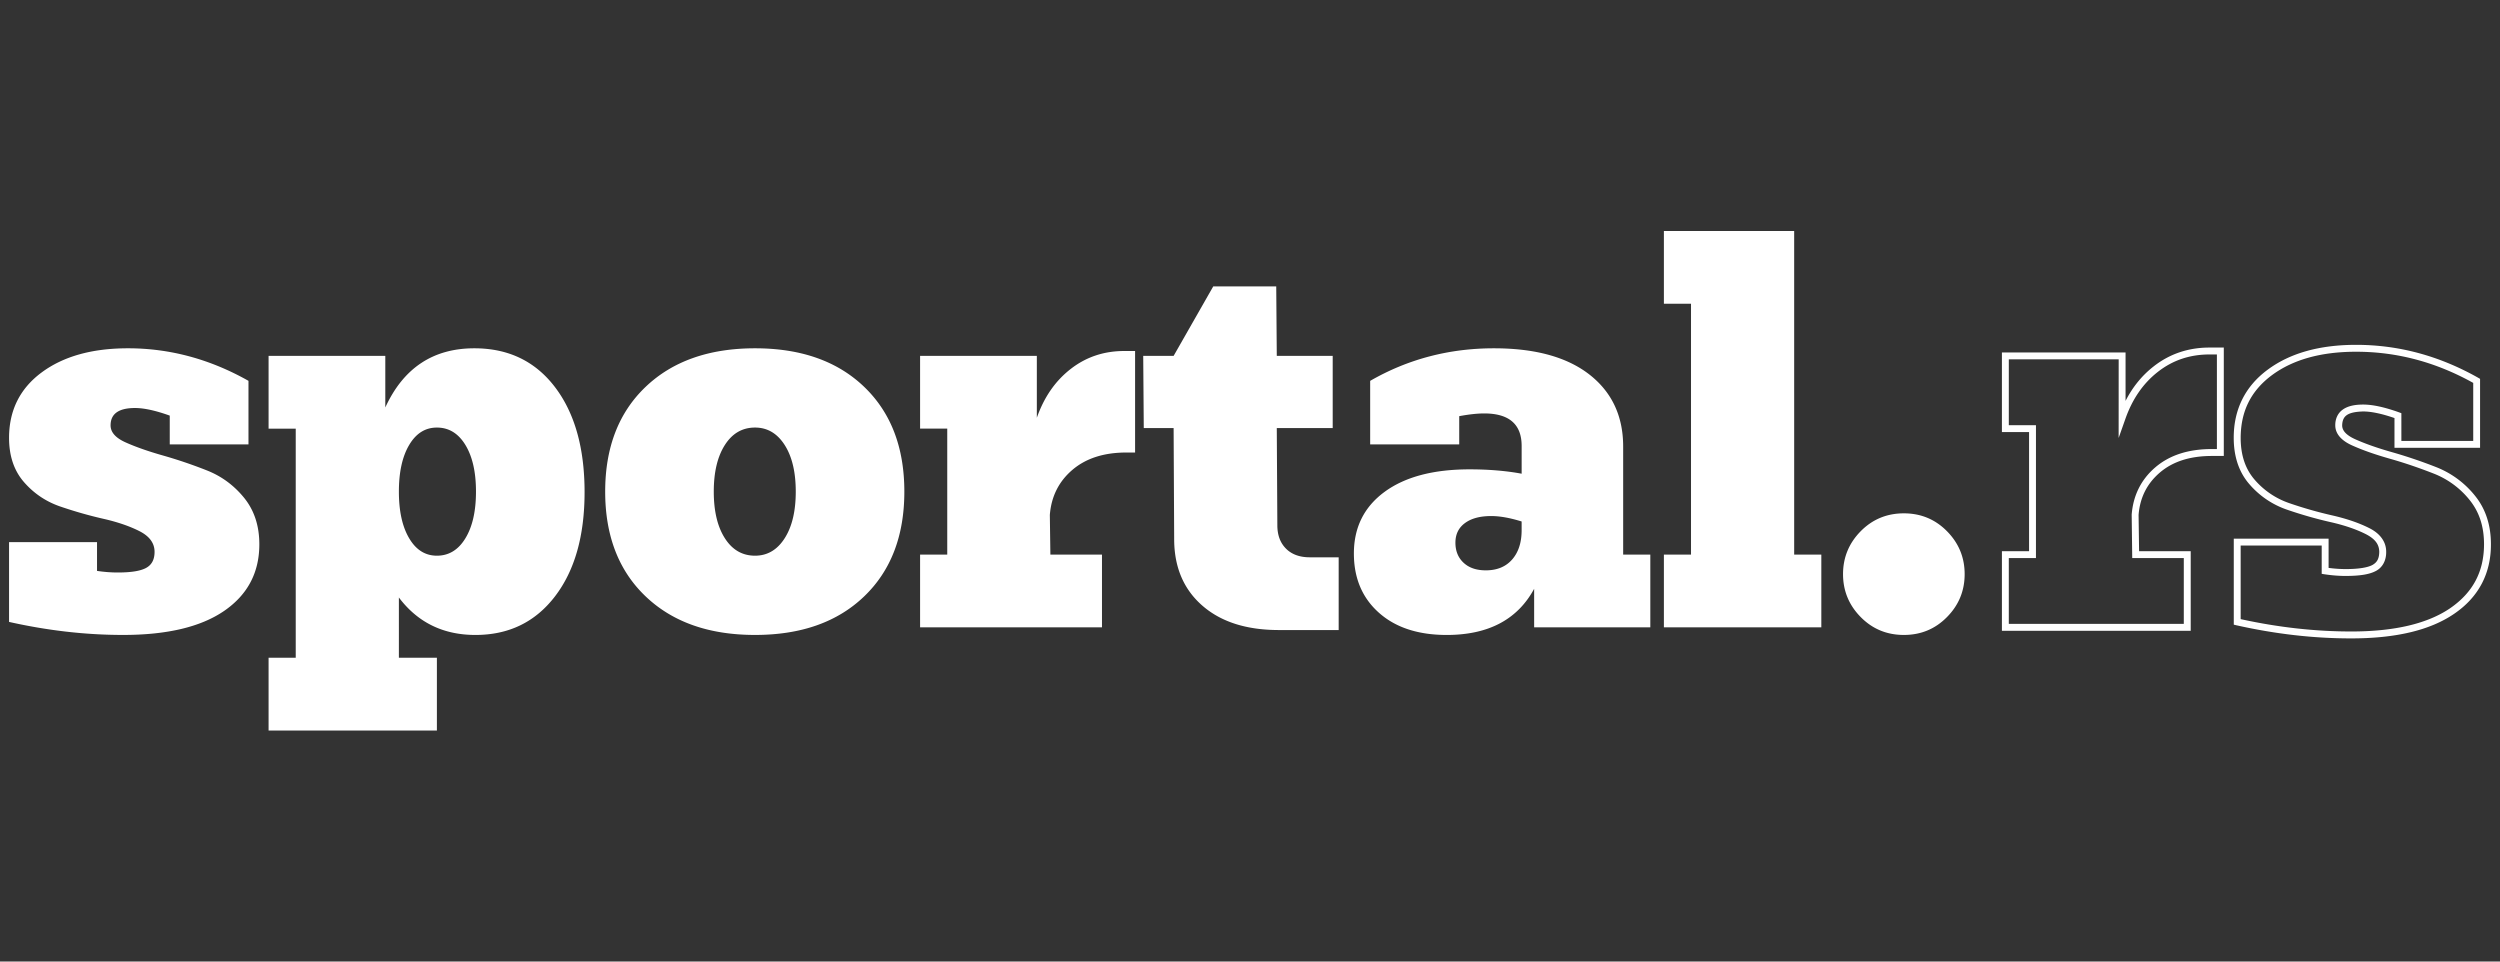 <svg xmlns="http://www.w3.org/2000/svg" width="260" height="100">
  <rect width="100%" height="100%" fill="#333333" stroke="none"/>
  <link xmlns="" type="text/css" rel="stylesheet" id="dark-mode-custom-link" />
  <link xmlns="" type="text/css" rel="stylesheet" id="dark-mode-general-link" />
  <style xmlns="" lang="en" type="text/css" id="dark-mode-custom-style" />
  <style xmlns="" lang="en" type="text/css" id="dark-mode-native-style" />
  <style xmlns="" lang="en" type="text/css" id="dark-mode-native-sheet" />
  <g fill="#FFF">
    <path d="M82.759 51.129c0 2.032-.385 3.651-1.157 4.855-.772 1.206-1.799 1.808-3.078 1.808-1.316 0-2.361-.602-3.133-1.808-.772-1.204-1.158-2.823-1.158-4.855 0-2.033.386-3.65 1.158-4.855.771-1.205 1.817-1.808 3.133-1.808 1.279 0 2.306.603 3.078 1.808.772 1.205 1.157 2.822 1.157 4.855m11.293 0c0-4.594-1.394-8.225-4.179-10.898-2.786-2.672-6.569-4.008-11.349-4.008-4.781 0-8.573 1.336-11.377 4.008-2.804 2.674-4.207 6.305-4.207 10.898s1.403 8.224 4.207 10.897c2.804 2.674 6.596 4.008 11.377 4.008 4.78 0 8.563-1.334 11.349-4.008 2.785-2.673 4.179-6.304 4.179-10.897M193.51 55.251c-1.221 1.242-1.834 2.73-1.834 4.459 0 1.732.613 3.221 1.834 4.461 1.227 1.246 2.723 1.863 4.492 1.863 1.768 0 3.264-.617 4.488-1.863 1.225-1.24 1.834-2.729 1.834-4.461 0-1.729-.609-3.217-1.834-4.459s-2.721-1.863-4.488-1.863c-1.77 0-3.266.621-4.492 1.863M116.92 36.505c-2.109 0-3.964.622-5.562 1.863-1.602 1.24-2.776 2.935-3.527 5.081v-6.437H95.689v7.565h2.825v13.101h-2.825v7.566h18.917v-7.566h-5.366l-.057-4.123c.15-1.92.933-3.481 2.345-4.688 1.413-1.204 3.283-1.805 5.618-1.805h.903V36.505h-1.129zM4.331 38.734C2.072 40.41.943 42.679.943 45.539c0 1.881.518 3.415 1.554 4.602 1.033 1.185 2.296 2.032 3.782 2.54s2.972.932 4.46 1.271c1.487.338 2.748.771 3.784 1.298 1.033.53 1.552 1.243 1.552 2.146 0 .791-.29 1.346-.874 1.664-.585.324-1.573.48-2.966.48-.676 0-1.393-.055-2.144-.166v-2.993H.942v8.298c4.027.904 7.979 1.355 11.857 1.355 4.593 0 8.103-.838 10.53-2.512 2.429-1.676 3.642-3.982 3.642-6.918 0-1.918-.528-3.527-1.58-4.828-1.055-1.296-2.343-2.248-3.868-2.85a48.62 48.62 0 0 0-4.573-1.554c-1.525-.432-2.815-.883-3.868-1.355-1.056-.469-1.582-1.062-1.582-1.777 0-1.207.849-1.807 2.542-1.807.94 0 2.145.264 3.612.79v2.993h8.188v-6.608c-3.99-2.256-8.169-3.386-12.536-3.386-3.725.001-6.717.838-8.975 2.512M49.502 51.129c0 2.032-.367 3.651-1.102 4.855-.733 1.206-1.722 1.808-2.963 1.808-1.207 0-2.167-.602-2.88-1.808-.716-1.204-1.072-2.823-1.072-4.855 0-2.033.356-3.65 1.072-4.855.714-1.205 1.673-1.807 2.88-1.807 1.241 0 2.229.602 2.963 1.807.735 1.205 1.102 2.822 1.102 4.855m11.294.057c0-4.594-1.028-8.236-3.079-10.928-2.052-2.69-4.846-4.035-8.386-4.035-4.29 0-7.378 2.051-9.26 6.155v-5.365H27.932v7.565h2.824v23.829h-2.824v7.566h17.505v-7.566h-3.953V62.14c1.957 2.594 4.609 3.895 7.959 3.895 3.465 0 6.221-1.334 8.273-4.008 2.052-2.674 3.08-6.288 3.08-10.841M158.25 55.138c0 1.279-.328 2.295-.986 3.049-.66.754-1.574 1.129-2.74 1.129-.98 0-1.75-.264-2.314-.793-.564-.523-.846-1.221-.846-2.086 0-.867.326-1.543.986-2.032.658-.49 1.57-.735 2.736-.735.906 0 1.959.188 3.164.565v.903zm13.383 10.107v-7.566h-2.824V46.441c0-3.16-1.168-5.656-3.5-7.481-2.336-1.824-5.646-2.737-9.939-2.737-4.668 0-8.959 1.13-12.873 3.387v6.607h9.262v-2.936c1.016-.188 1.881-.283 2.596-.283 2.596 0 3.896 1.129 3.896 3.387v2.881c-1.617-.301-3.428-.453-5.42-.453-3.766 0-6.711.782-8.838 2.343-2.127 1.564-3.189 3.699-3.189 6.408 0 2.563.867 4.613 2.598 6.156 1.729 1.543 4.084 2.316 7.059 2.316 4.326 0 7.357-1.6 9.09-4.799v4.008h12.082zM230.557 46.703h-.543c-2.393-.002-4.363.621-5.852 1.893-1.479 1.261-2.316 2.931-2.467 4.934l.057 4.509h5.363v6.846h-18.199v-6.846h2.824V44.221h-2.824v-6.852h11.426l-.004 8.18.699-1.98c.736-2.092 1.867-3.721 3.41-4.918 1.539-1.195 3.305-1.785 5.34-1.787h.77v9.839zm.718.717V36.146h-1.498c-2.172 0-4.113.648-5.77 1.938-1.227.95-2.211 2.158-2.949 3.609v-5.04h-12.859v8.285h2.824v12.384h-2.824v8.281h19.635v-8.281h-5.369l-.053-3.77c.146-1.807.875-3.258 2.217-4.409 1.336-1.137 3.111-1.719 5.385-1.723H231.275zM249.742 42.971l-.238-.087c-1.49-.534-2.73-.81-3.736-.81-.885.002-1.592.15-2.113.518-.523.365-.795.965-.787 1.646.002.919.695 1.623 1.795 2.105 1.076.483 2.379.938 3.916 1.373 1.512.43 3.025.946 4.539 1.541a8.968 8.968 0 0 1 3.723 2.745c.996 1.232 1.498 2.744 1.498 4.604-.006 2.834-1.143 4.994-3.482 6.621-2.34 1.613-5.779 2.449-10.33 2.447-3.76 0-7.592-.428-11.498-1.285v-7.651h8.428v2.94l.305.049c.771.115 1.502.172 2.201.172 1.42-.004 2.447-.15 3.137-.523.707-.375 1.072-1.107 1.063-1.98.008-1.055-.643-1.916-1.748-2.467-1.068-.542-2.359-.984-3.867-1.328a42.846 42.846 0 0 1-4.422-1.26 8.287 8.287 0 0 1-3.631-2.438c-.971-1.113-1.463-2.546-1.465-4.365.008-2.767 1.068-4.893 3.242-6.514 2.184-1.617 5.09-2.443 8.766-2.443 4.238 0 8.291 1.077 12.178 3.241v6.035h-7.473l-.001-2.886zm-.717 3.603h8.902v-7.173l-.18-.104c-4.041-2.287-8.285-3.434-12.713-3.434-3.779 0-6.855.85-9.191 2.582-2.342 1.728-3.541 4.138-3.535 7.092 0 1.947.541 3.58 1.645 4.838a9.003 9.003 0 0 0 3.938 2.646c1.496.513 2.996.941 4.494 1.281 1.463.331 2.701.758 3.701 1.269.963.505 1.348 1.075 1.357 1.825-.012.709-.23 1.086-.693 1.352-.475.268-1.426.438-2.789.436-.566 0-1.164-.039-1.787-.123v-3.038h-9.861v8.942l.279.066c4.039.906 8.004 1.363 11.9 1.363h.033c4.633 0 8.215-.842 10.734-2.576 2.518-1.725 3.807-4.178 3.797-7.211.004-1.984-.549-3.689-1.662-5.057a9.703 9.703 0 0 0-4.014-2.962 50.29 50.29 0 0 0-4.607-1.561c-1.514-.428-2.787-.877-3.818-1.34-1.006-.453-1.369-.939-1.369-1.449.029-.978.543-1.396 2.182-1.446.828 0 1.92.222 3.258.685v3.097zM126.179 29.784l-4.123 7.229h-3.161l.057 7.509h3.104l.059 11.69c.034 2.859 1.023 5.127 2.962 6.803 1.94 1.676 4.583 2.51 7.934 2.51h6.211V57.96h-2.992c-1.055 0-1.885-.299-2.486-.902s-.9-1.412-.9-2.43l-.059-10.106h5.816v-7.509h-5.816l-.057-7.229h-6.549zM173.045 24.025v7.567h2.82v26.087h-2.82v7.566h16.373v-7.566h-2.824V24.025z" />
  </g>
  <path fill="none" d="M0 0h260v100H0z" />
</svg>
